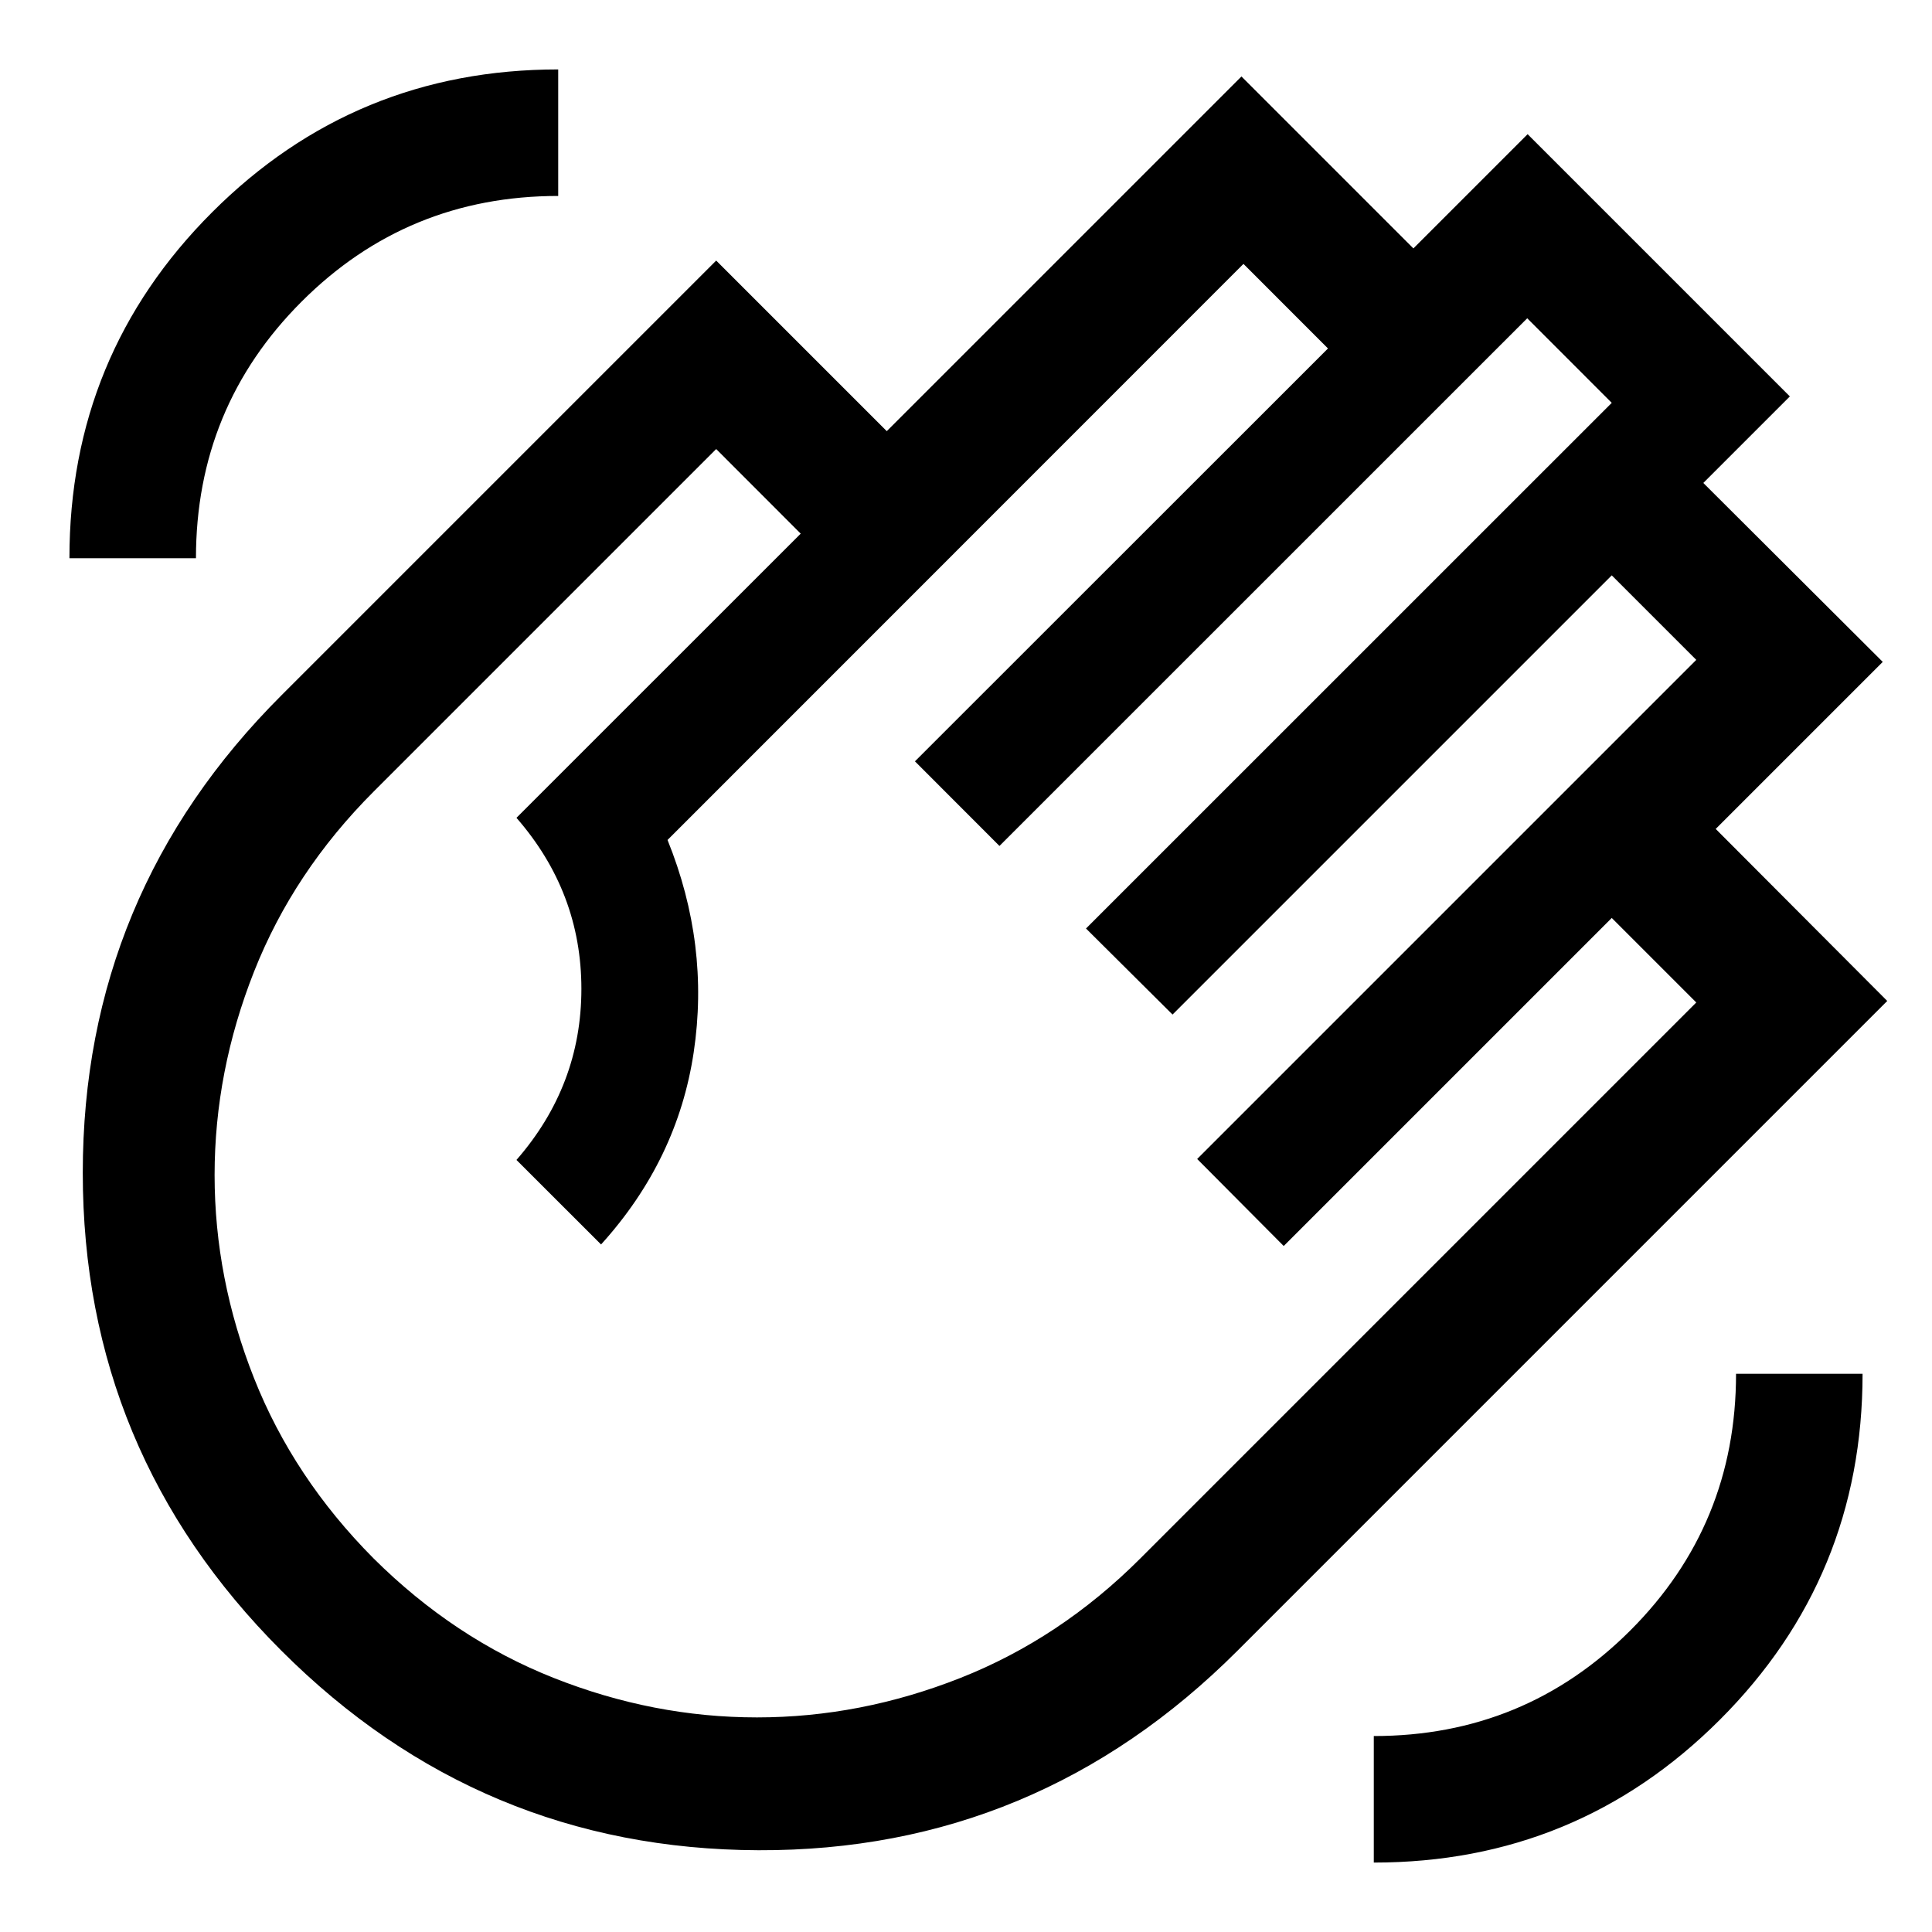 <svg xmlns="http://www.w3.org/2000/svg" width="48" height="48" viewBox="0 96 960 960"><path d="M682.63 1021.5q100.957 0 171.914-70.917Q925.5 879.667 925.5 778.63h-62.87q0 75-52.5 127.5t-127.5 52.5v62.87ZM34.5 373.37h62.87q0-75 52.5-127.5t127.5-52.5V130.5q-100.957 0-171.914 70.917Q34.5 272.333 34.5 373.37Zm105.304 542.826Q41.13 817.522 41.13 678.75t98.913-237.446L355.87 225.478l84.76 84.761L616.87 134l85.434 85.435 56.761-56.761L889.37 292.978l-43 43 89.152 88.913-83 83 85.239 85.479-322.826 322.826q-99.674 99.674-238.065 99.174-138.392-.5-237.066-99.174Zm45.826-45.826q40 39.76 89.5 59.38 49.5 19.62 101 19.62t101.12-19.62q49.62-19.62 89.38-59.38l276.24-276.24-42-42-163 163-43-43.239 248-248-42-42L582.63 600.13l-43-42.76 261.24-261.196-42-42.022-262.24 262.196-42-42.044 205.24-205.152-42-42.022-286.174 286.24q21.014 52 13.007 105.5t-46.036 95.5l-42.037-42q32.262-37 32.262-85t-32.262-85l141.24-141.2-42-42.04-170.192 170.192Q145.87 529.13 126.25 578.75q-19.62 49.62-19.62 101.12 0 51.5 19.62 101t59.38 89.5Z"/></svg>